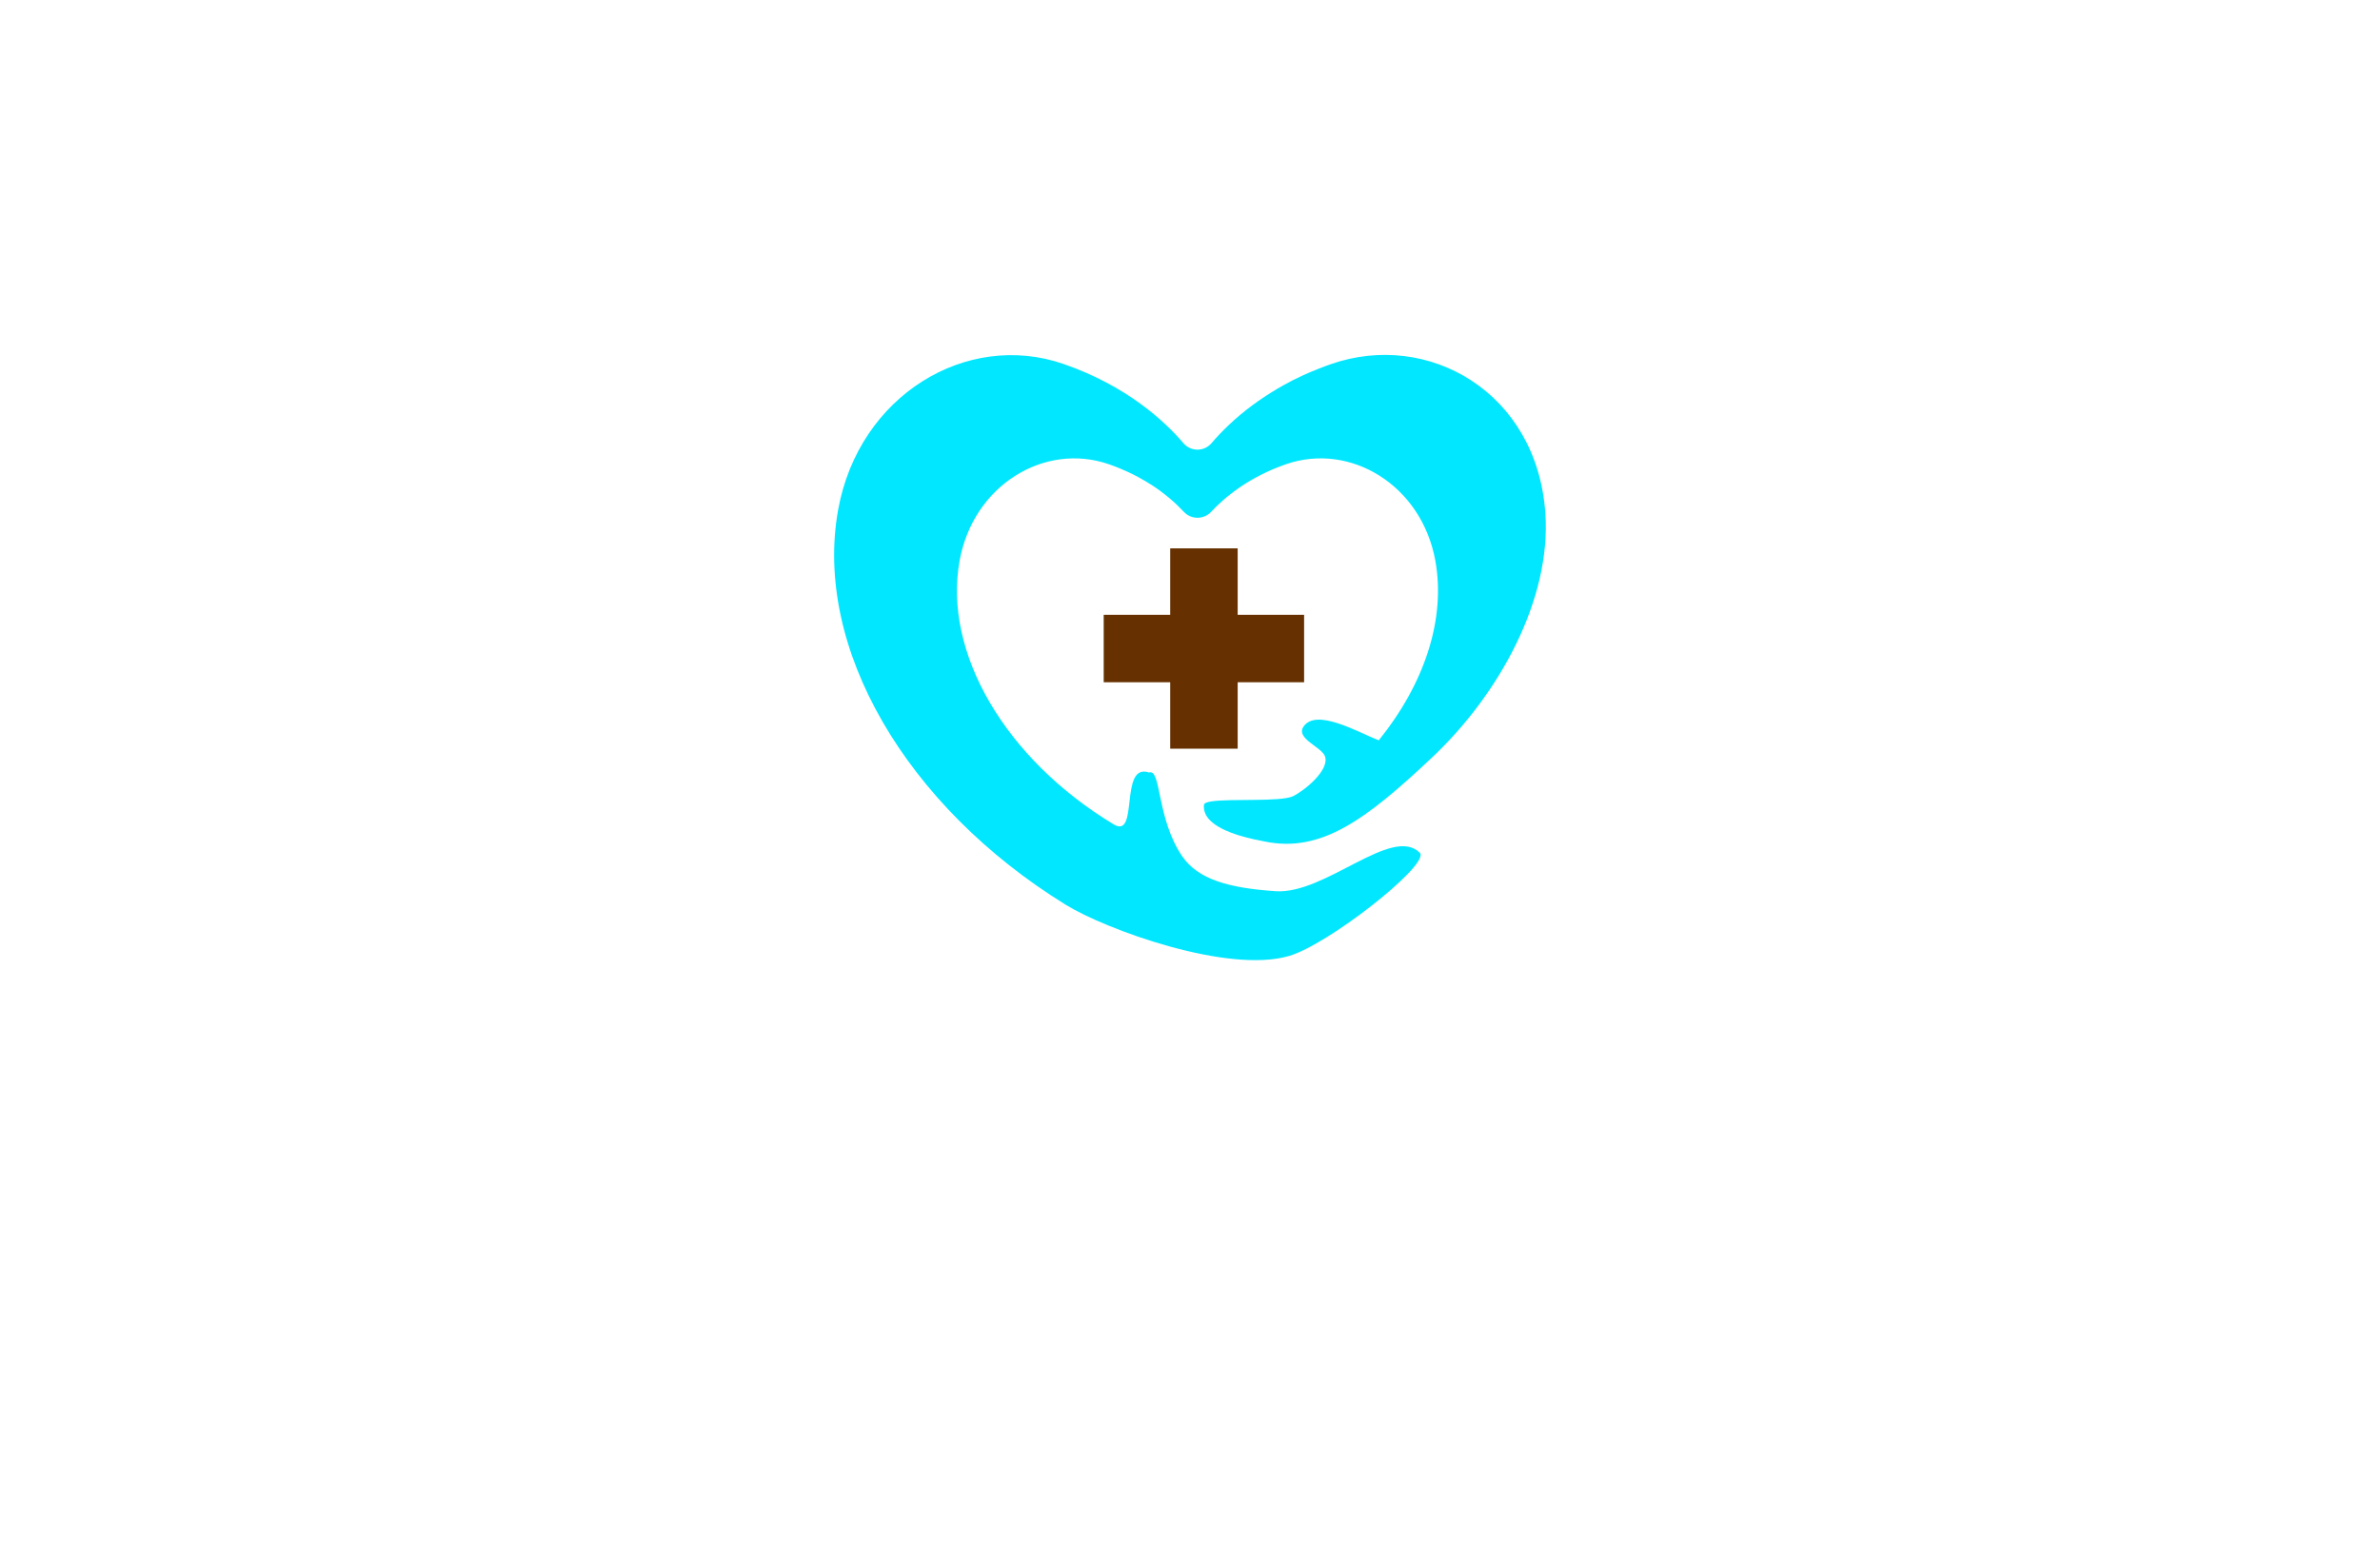 <?xml version="1.0" encoding="utf-8"?>
<!-- Generator: Adobe Illustrator 27.8.1, SVG Export Plug-In . SVG Version: 6.00 Build 0)  -->
<svg version="1.1" xmlns="http://www.w3.org/2000/svg" xmlns:xlink="http://www.w3.org/1999/xlink" x="0px" y="0px"
	 viewBox="0 0 350 230" style="enable-background:new 0 0 350 230;" xml:space="preserve">
<style type="text/css">
	.st0{fill:#9E0021;}
	.st1{fill:#001E91;}
	.st2{fill:#009E1A;}
	.st3{fill:#8E0073;}
	.st4{fill:#9E9700;}
	.st5{fill:#006B65;}
	.st6{fill:#FF00D1;}
	.st7{fill:#550000;}
	.st8{fill:url(#SVGID_1_);}
	.st9{fill:#163800;enable-background:new    ;}
	.st10{fill:#00E7FF;enable-background:new    ;}
	.st11{fill:#663000;}
	.st12{fill:#00E7FF;}
	.st13{fill:#595700;}
	.st14{fill:#A06433;}
	.st15{fill:#006AC3;}
	.st16{fill:#FF7F00;}
	.st17{fill:#DFC900;}
	.st18{fill:#FF3200;}
	.st19{fill:#3200FF;}
	.st20{fill:#00FFCC;}
	.st21{fill:#4E0017;}
	.st22{fill:#7E00FF;}
	.st23{fill-rule:evenodd;clip-rule:evenodd;fill:#5700FF;}
	.st24{fill-rule:evenodd;clip-rule:evenodd;fill:#840036;}
	.st25{fill:#2B00A0;}
	.st26{fill:#46FF2C;}
	.st27{fill:#002A33;}
	.st28{fill:#007FFF;}
</style>
<g id="Layer_1">
</g>
<g id="Layer_2">
</g>
<g id="Layer_3">
</g>
<g id="Layer_4">
</g>
<g id="Layer_5">
</g>
<g id="Layer_6">
	<g>
		<g>
			<path class="st11" d="M191.78,90.42v9.92h-9.77v9.77h-9.92v-9.77h-9.78v-9.92h9.78v-9.77h9.92v9.77H191.78z"/>
			<path class="st12" d="M210.54,111.46c-9.65,9.08-16.24,13.99-24.5,12.31c-1.52-0.3-6.14-1.12-8.11-3.14
				c-0.08-0.09-0.16-0.17-0.23-0.25c-0.46-0.58-0.72-1.24-0.65-2.01c0-0.04,0.02-0.08,0.04-0.11c0.02-0.04,0.06-0.07,0.1-0.1
				c0.04-0.03,0.09-0.06,0.15-0.09c0.12-0.06,0.28-0.1,0.47-0.14c0.09-0.02,0.19-0.04,0.3-0.06c2.79-0.45,10.26,0.1,12.06-0.78
				c1.69-0.83,5.39-3.84,4.68-5.86c-0.48-1.37-4.3-2.59-3.18-4.33c1.86-2.87,8.22,0.89,11.09,1.98c6.66-8.24,9.89-17.74,8.32-26.42
				c-2.02-11.13-12.52-17.45-21.95-14.19c-5.51,1.91-9.04,4.88-11.02,7c-1.09,1.17-2.93,1.17-4.02,0c-1.13-1.21-2.76-2.7-4.98-4.11
				c-0.48-0.3-0.99-0.6-1.53-0.89c-0.6-0.34-1.24-0.66-1.92-0.96c-0.27-0.13-0.55-0.25-0.83-0.36c-0.57-0.24-1.15-0.47-1.77-0.68
				c-9.42-3.26-19.93,3.06-21.94,14.19c-2.45,13.57,6.78,29.2,22.66,38.78c3.76,2.27,0.76-9.11,5.19-7.63
				c1.84-0.61,1.07,6.72,4.87,12.3c2.35,3.44,6.88,4.69,13.75,5.16c7.33,0.49,17.11-9.74,21.21-5.65c0.03,0.03,0.06,0.07,0.08,0.12
				c0,0.01,0.01,0.03,0.01,0.04c0.7,2.12-13.58,13.33-19.31,15.01c-9.04,2.66-26.98-3.9-32.86-7.53
				c-23.5-14.51-37.12-37.83-33.46-58.1c3.05-16.83,18.92-26.36,33.15-21.43c9.31,3.22,14.89,8.44,17.62,11.64
				c1.09,1.28,3.05,1.28,4.14,0c1.34-1.57,3.36-3.63,6.17-5.69h0.01c0.41-0.31,0.84-0.61,1.29-0.91c0.19-0.13,0.39-0.26,0.59-0.39
				c0.2-0.13,0.4-0.26,0.61-0.39c0.62-0.4,1.27-0.78,1.96-1.16c0.44-0.24,0.9-0.48,1.36-0.73c0.48-0.24,0.96-0.47,1.46-0.7
				c0.34-0.16,0.7-0.31,1.06-0.47c0.45-0.19,0.91-0.38,1.38-0.56c0.01-0.01,0.02-0.01,0.03-0.01c0.55-0.22,1.12-0.43,1.7-0.63
				c14.23-4.93,30.22,4.12,31.47,21.93C228.15,88.09,220.51,102.09,210.54,111.46z M167.58,70.27c-0.6-0.34-1.24-0.66-1.92-0.96
				C166.34,69.62,166.97,69.94,167.58,70.27z M169.11,71.16c-0.17-0.11-0.36-0.21-0.54-0.32c0.24,0.15,0.48,0.29,0.71,0.45
				C169.22,71.25,169.17,71.21,169.11,71.16z M168.57,70.85c-0.32-0.19-0.64-0.39-0.99-0.57C167.92,70.46,168.25,70.65,168.57,70.85
				z"/>
		</g>
	</g>
</g>
<g id="Layer_7">
</g>
<g id="Layer_8">
</g>
<g id="Layer_9">
</g>
<g id="Layer_10">
</g>
<g id="Layer_11">
</g>
<g id="Layer_12">
</g>
<g id="Layer_13">
</g>
<g id="Layer_14">
</g>
<g id="Layer_15">
</g>
</svg>
